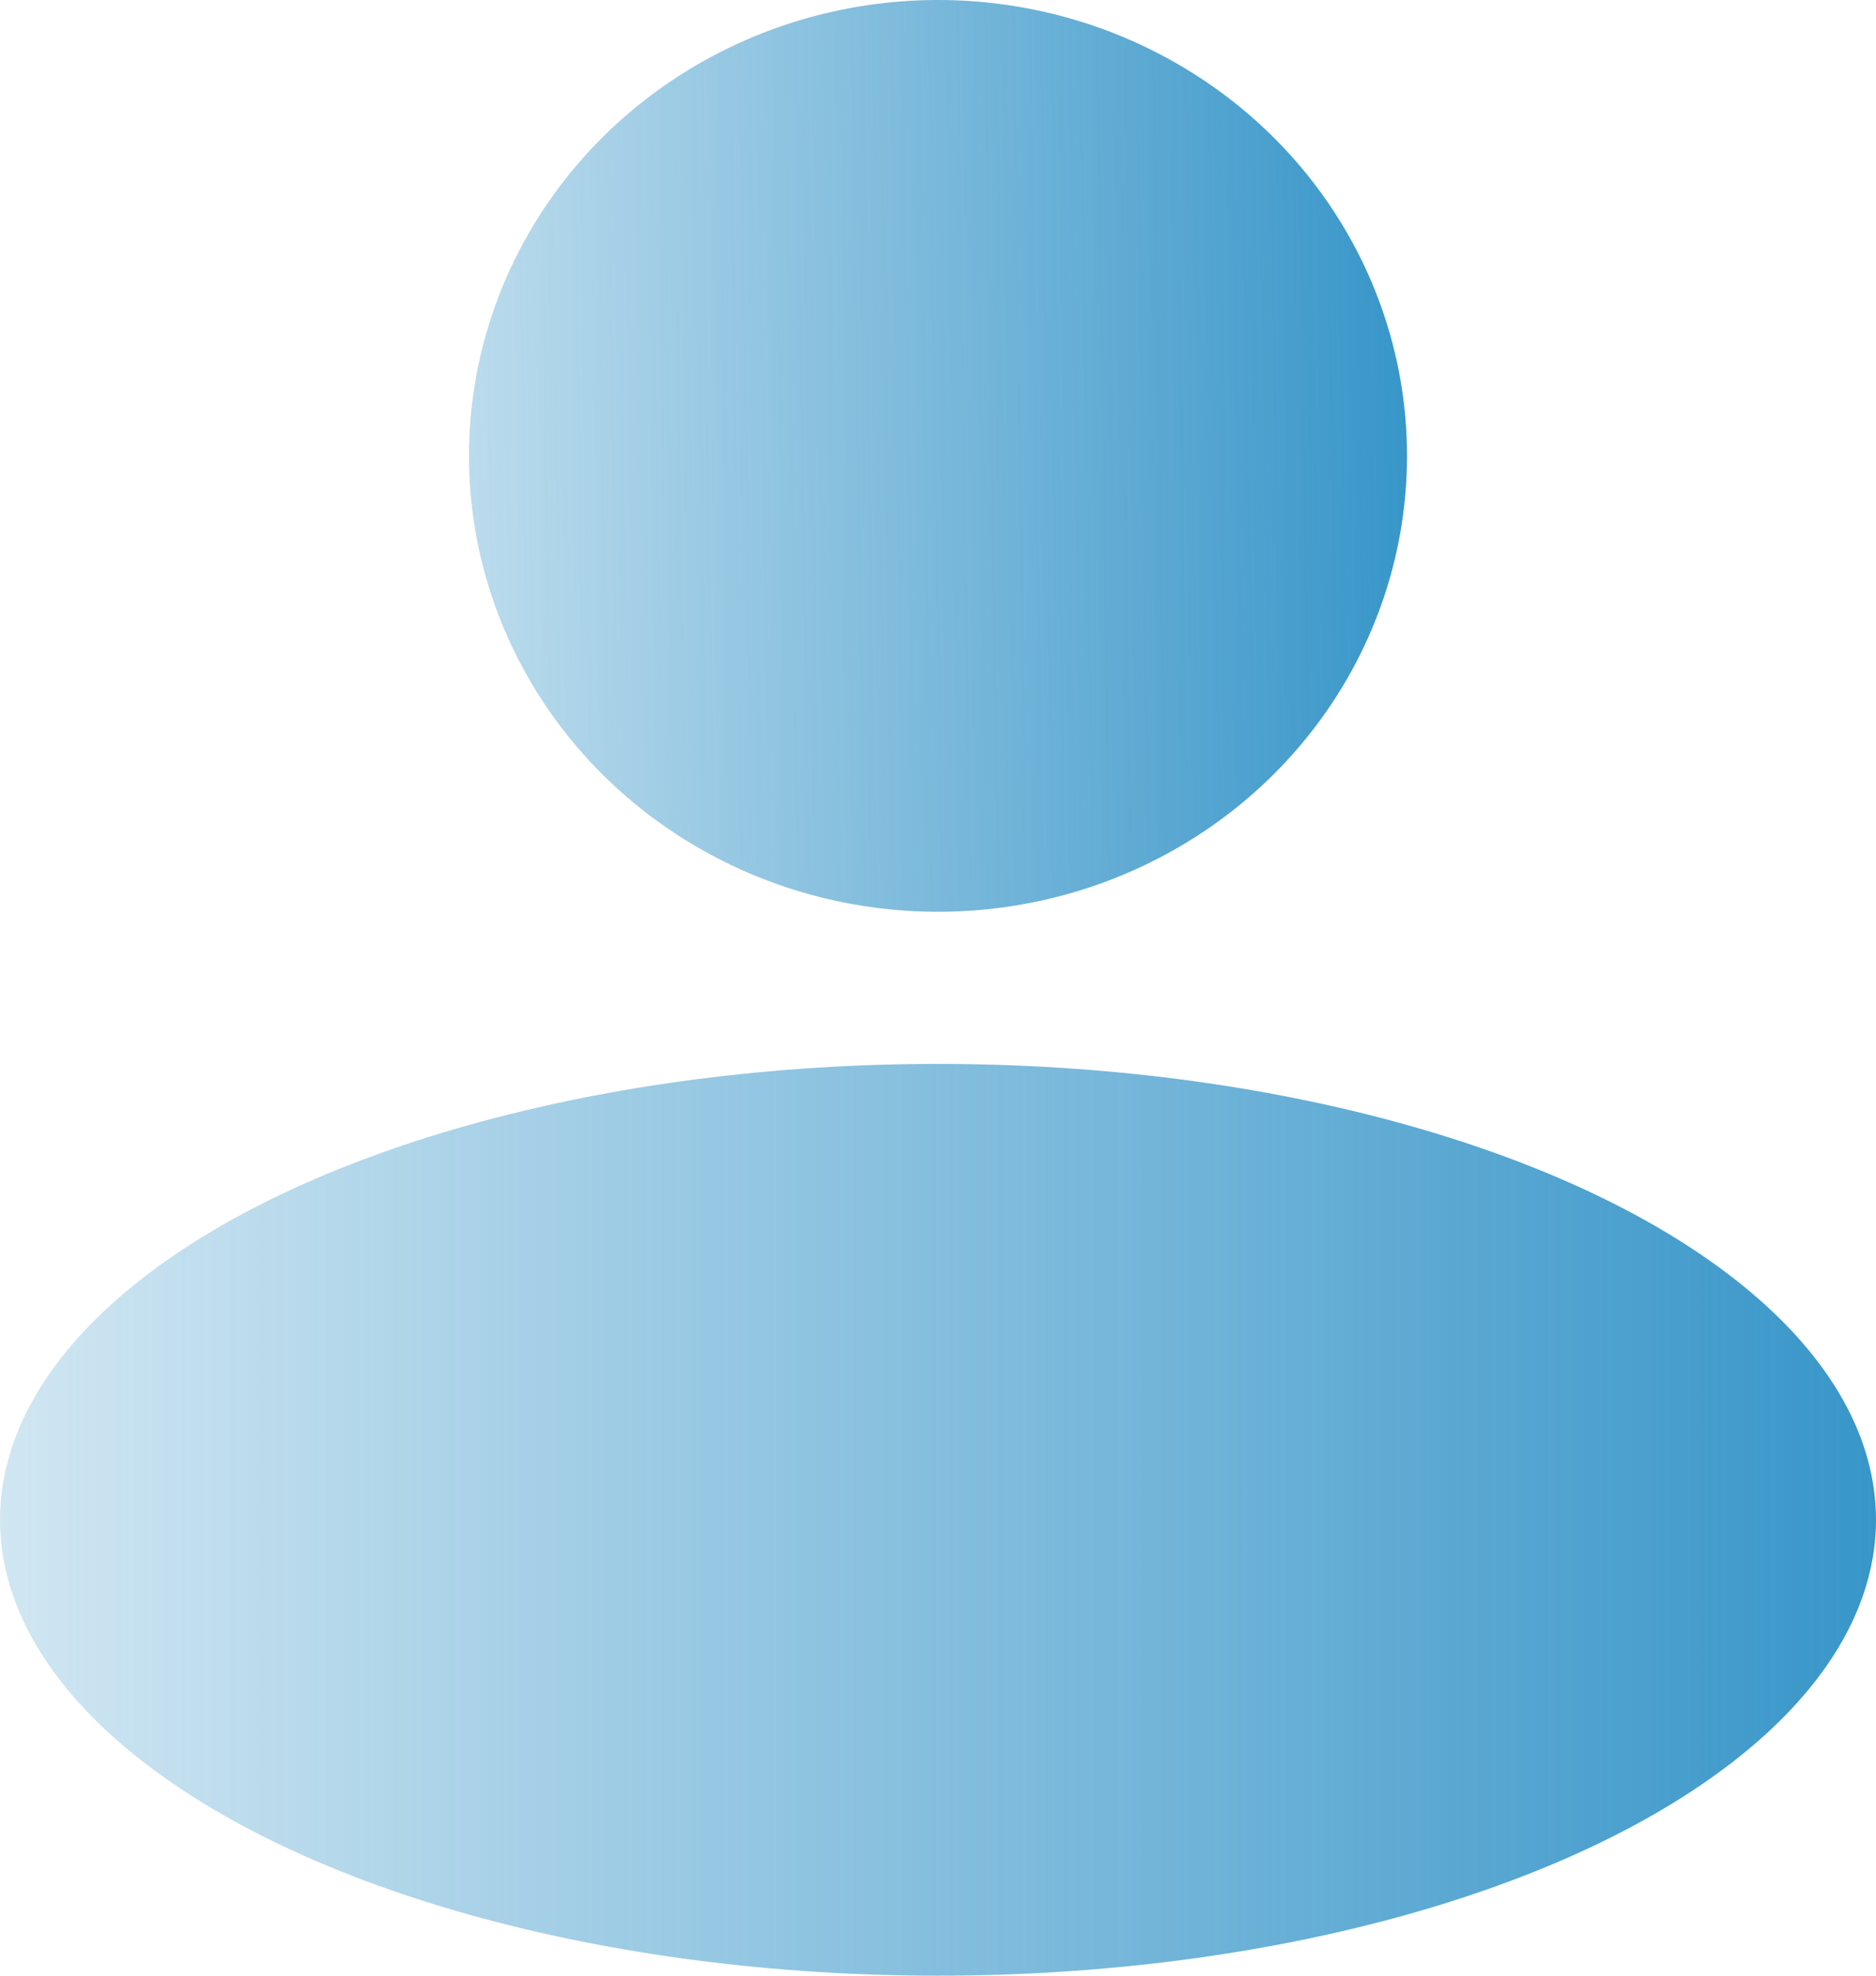 <svg width="19" height="20" viewBox="0 0 19 20" fill="none" xmlns="http://www.w3.org/2000/svg">
<ellipse cx="9.5" cy="4.615" rx="4.75" ry="4.615" fill="url(#paint0_linear_1792_111)"/>
<ellipse cx="9.5" cy="15.385" rx="9.5" ry="4.615" fill="url(#paint1_linear_1792_111)"/>
<defs>
<linearGradient id="paint0_linear_1792_111" x1="14.25" y1="5.538" x2="0.003" y2="5.746" gradientUnits="userSpaceOnUse">
<stop stop-color="#3896C9"/>
<stop offset="1" stop-color="#3896C9" stop-opacity="0.01"/>
</linearGradient>
<linearGradient id="paint1_linear_1792_111" x1="19" y1="15.385" x2="-5.542" y2="15.385" gradientUnits="userSpaceOnUse">
<stop stop-color="#3896C9"/>
<stop offset="1" stop-color="#3896C9" stop-opacity="0.01"/>
</linearGradient>
</defs>
</svg>
